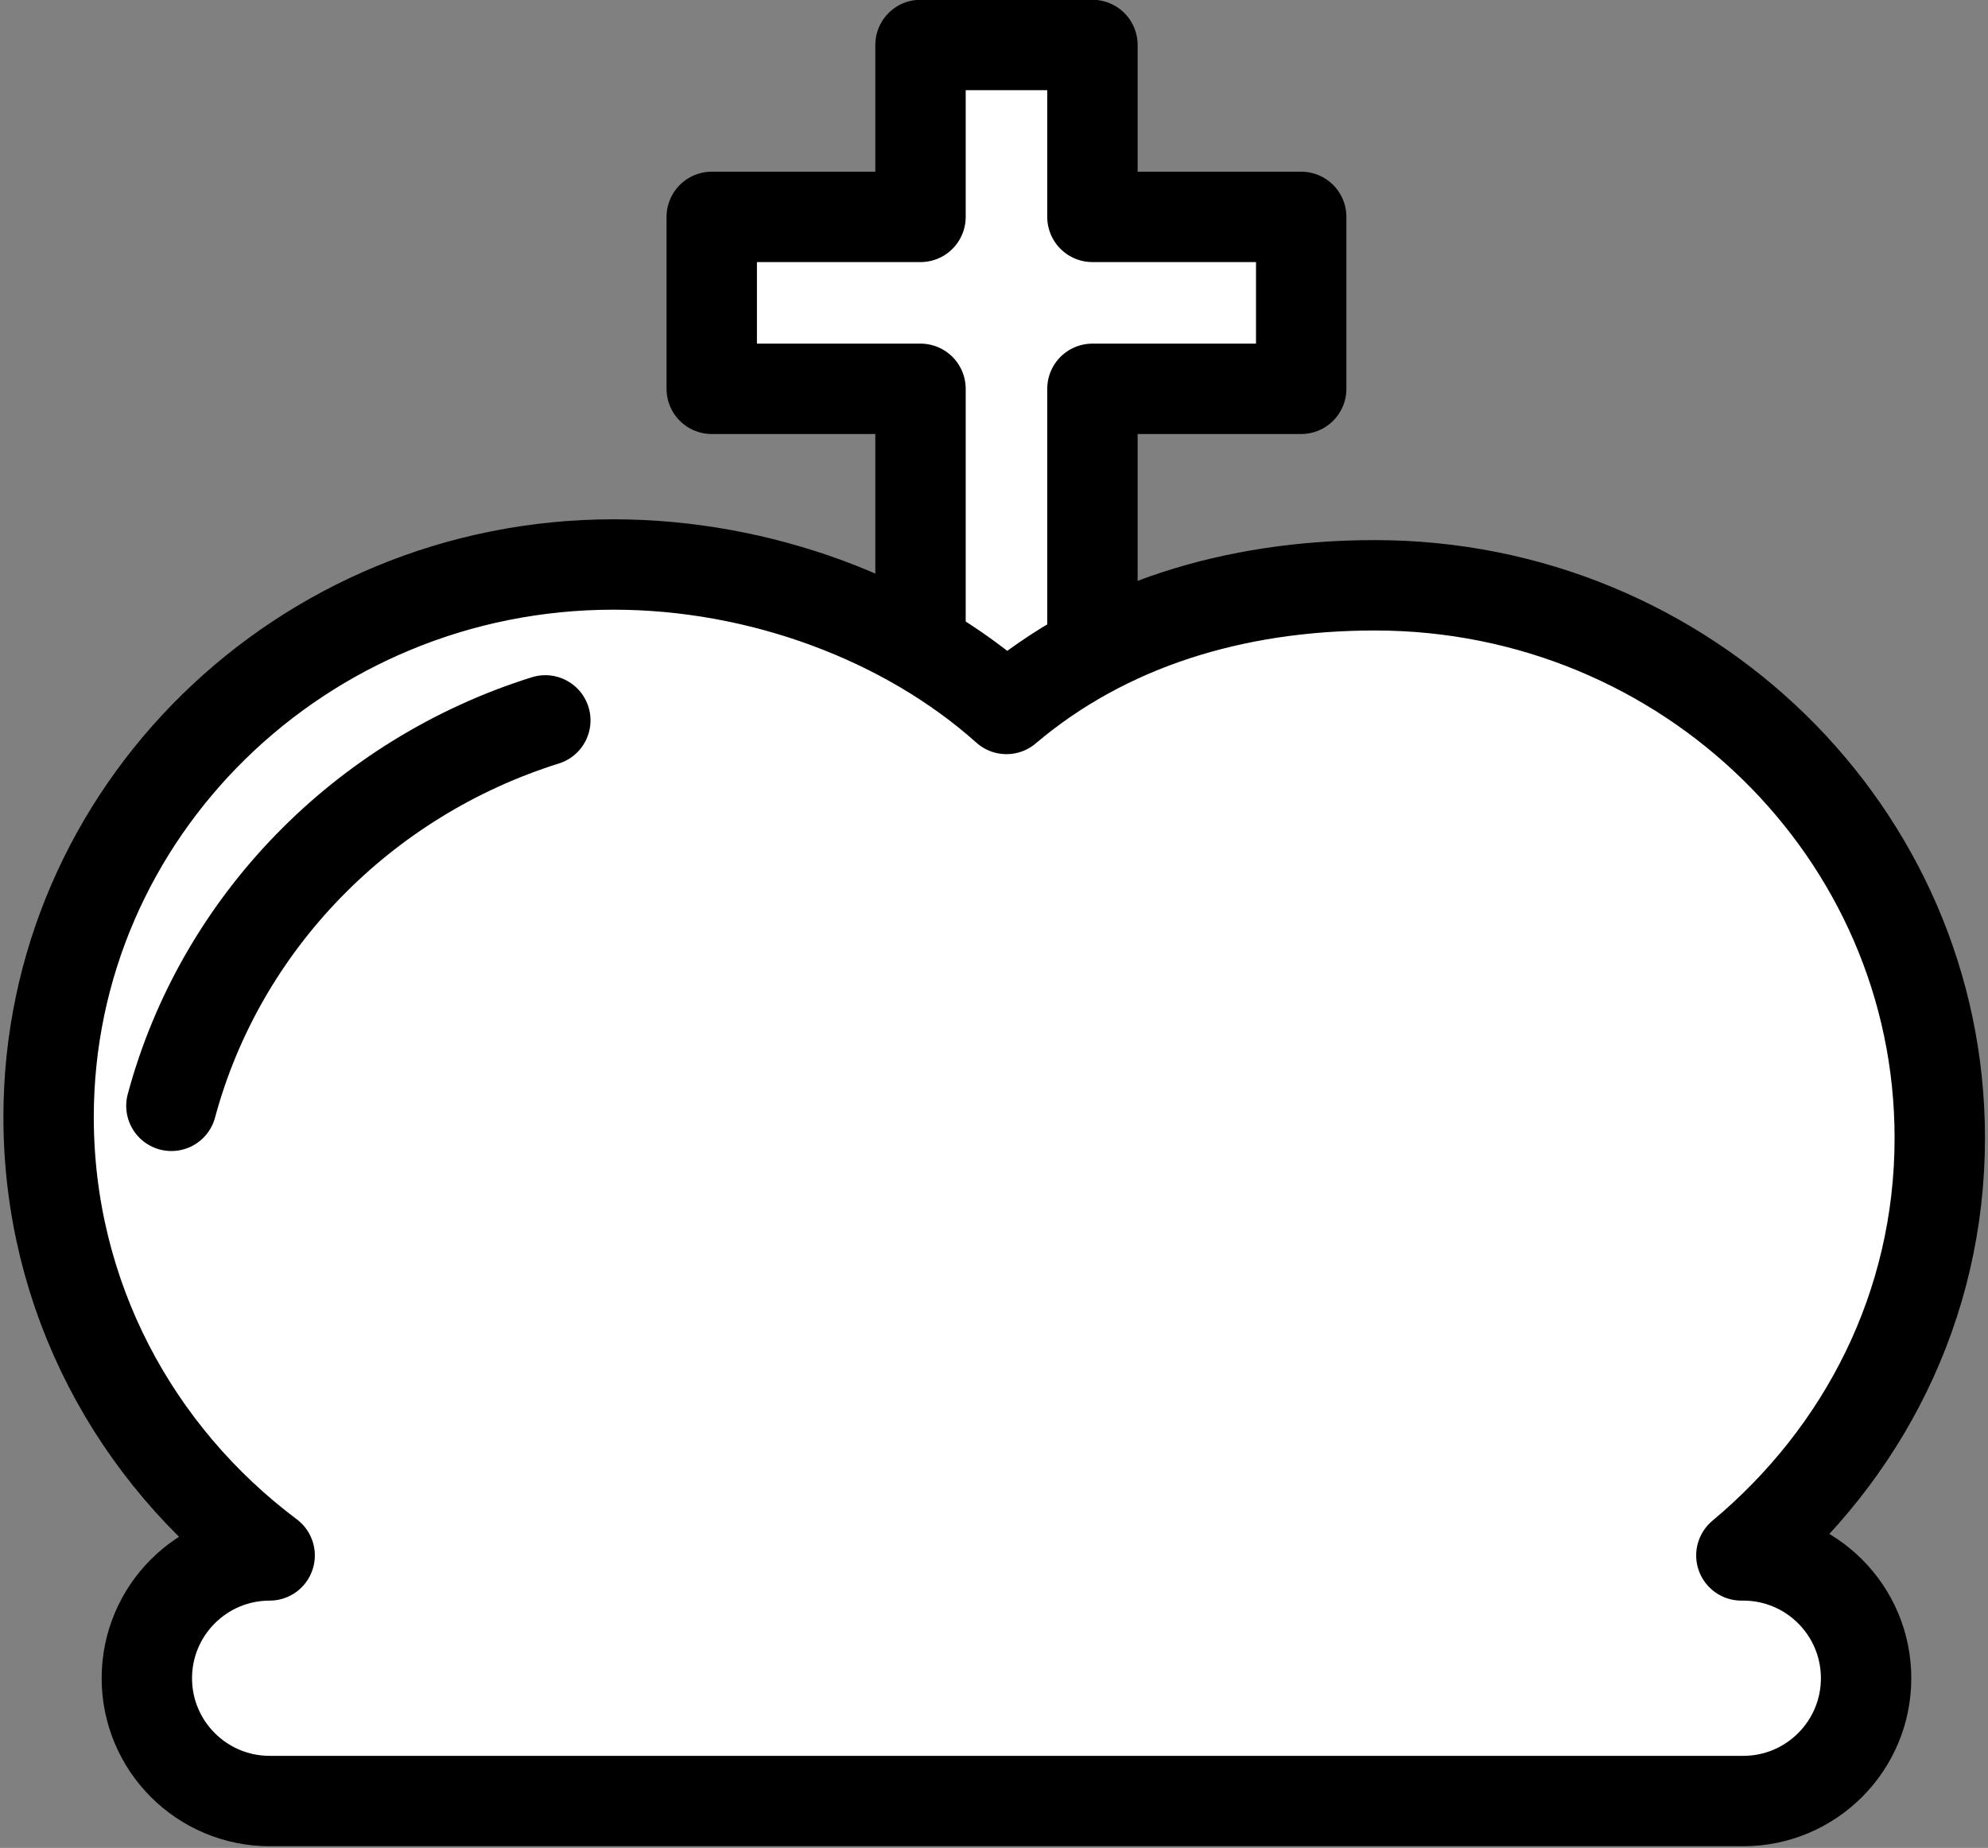<?xml version="1.0" encoding="UTF-8" standalone="no"?>
<!DOCTYPE svg PUBLIC "-//W3C//DTD SVG 1.1//EN" "http://www.w3.org/Graphics/SVG/1.1/DTD/svg11.dtd">
<svg width="100%" height="100%" viewBox="0 0 440 409" version="1.1" xmlns="http://www.w3.org/2000/svg" xmlns:xlink="http://www.w3.org/1999/xlink" xml:space="preserve" xmlns:serif="http://www.serif.com/" style="fill-rule:evenodd;clip-rule:evenodd;stroke-linecap:round;stroke-linejoin:round;stroke-miterlimit:1.5;">
    <rect x="0" y="0" width="440" height="409" fill="#808080" stroke="none"/>
    <g transform="matrix(1,0,0,1,-36,-80)">
        <g id="King" transform="matrix(5.436,0,0,5.436,-3057.2,-554.212)">
            <g transform="matrix(1,0,0,1,0,3.5)">
                <path d="M613.5,146L613.5,129L622,129L622,122L613.5,122L613.5,115L606.5,115L606.5,122L598,122L598,129L606.5,129L606.5,146" style="fill:white;stroke:black;stroke-width:3.68px;"/>
            </g>
            <path d="M639.922,180L640,180C642.76,180 645,182.24 645,185C645,187.76 642.76,190 640,190L580,190C577.24,190 575,187.76 575,185C575,182.24 577.24,180 580,180C574.51,175.886 571,169.434 571,162.153C571,149.735 581.306,139.653 594,139.653C599.975,139.653 605.909,141.876 610,145.535C614.035,142.115 619.247,140.5 625,140.5C637.694,140.5 648,150.582 648,163C648,169.852 644.868,175.872 639.922,180" style="fill:white;stroke:black;stroke-width:3.68px;"/>
            <g transform="matrix(1,0,0,1,4.244,5.278)">
                <path d="M571.756,156.416C573.756,148.985 579.547,143.053 586.98,140.722" style="fill:white;stroke:black;stroke-width:3.68px;"/>
            </g>
        </g>
    </g>
</svg>
